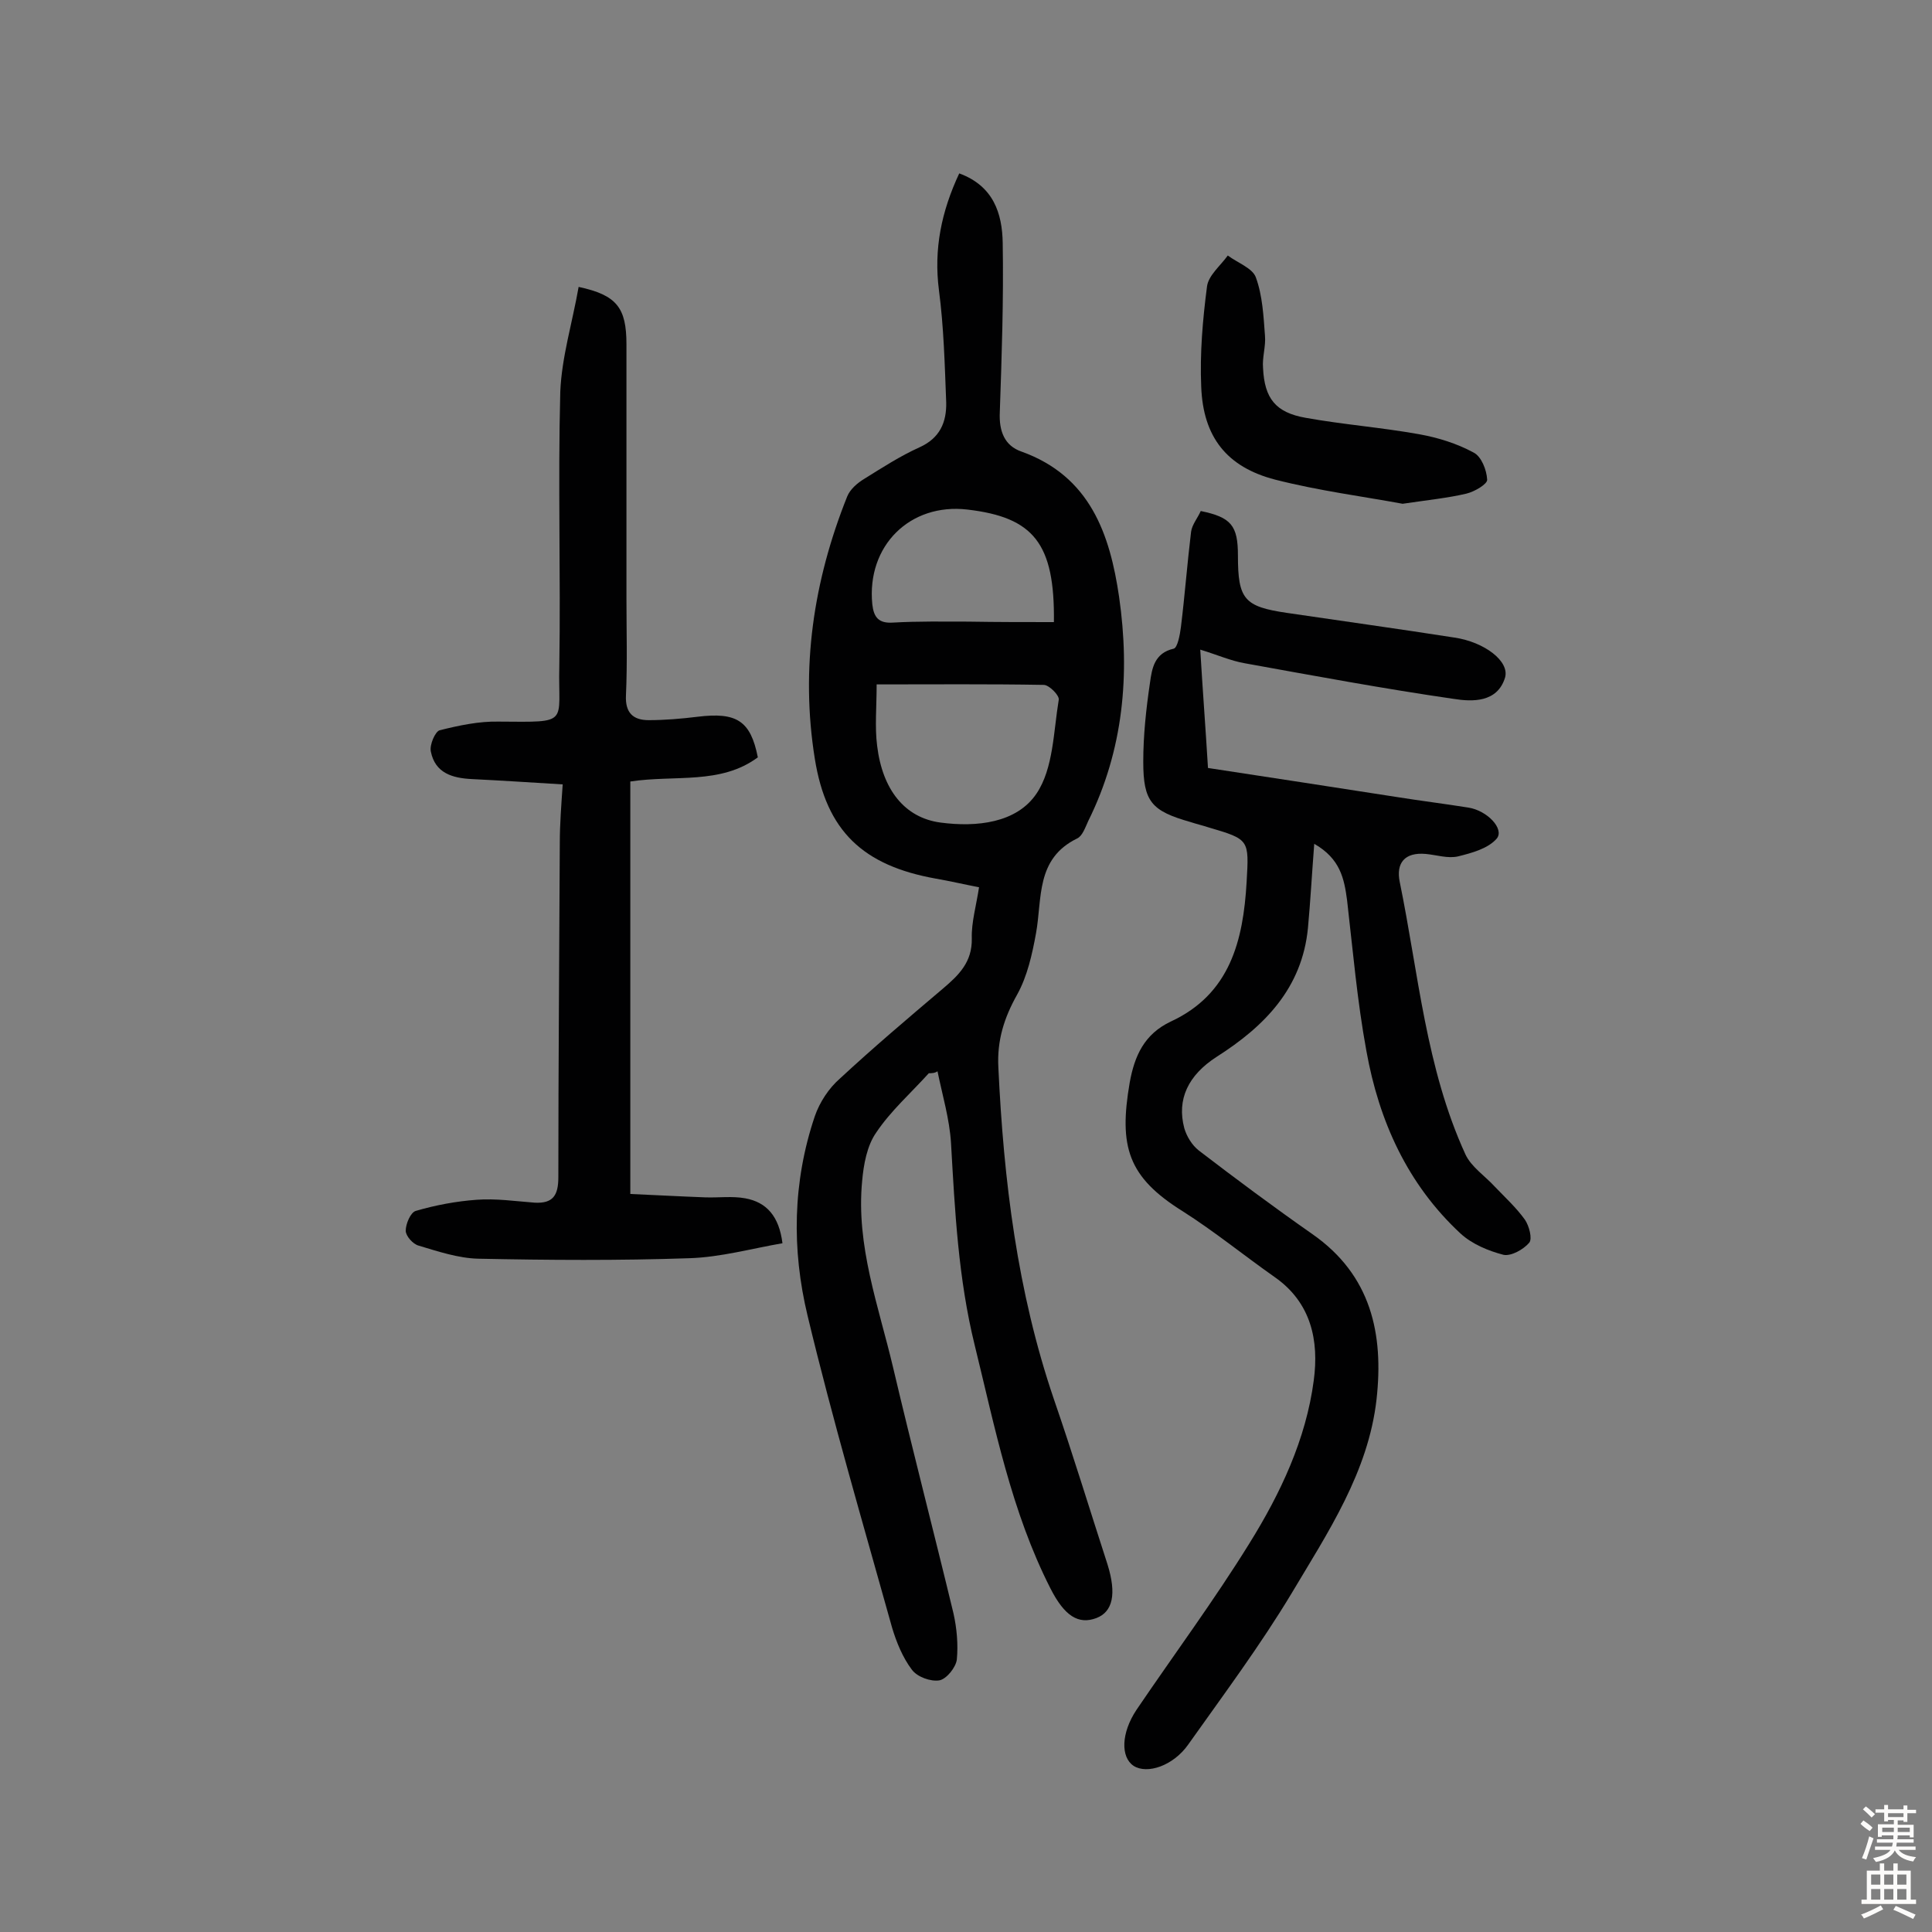 <svg enable-background="new 0 0 400 400" viewBox="0 0 400 400" xmlns="http://www.w3.org/2000/svg"><rect x="0" y="0" width="400" height="400" fill="#808080" stroke="none"/><g fill="#010102"><path d="m192.3 222.2c-3.7 4.1-7.9 7.8-10.9 12.3-1.9 2.7-2.6 6.6-2.9 10-1.3 13.4 3.4 25.9 6.4 38.6 4 17 8.4 33.9 12.5 50.9.7 3.1 1 6.5.7 9.6-.2 1.6-2.1 4-3.6 4.3-1.8.3-4.6-.7-5.7-2.2-1.9-2.5-3.2-5.7-4.1-8.7-6-21.5-12.3-42.9-17.5-64.6-3.3-13.7-3.1-27.7 1.5-41.3 1-2.9 2.9-5.8 5.2-7.8 6.9-6.4 14.1-12.5 21.3-18.6 3.3-2.8 6.1-5.5 6-10.4-.1-3.3.9-6.7 1.5-10.6-3.1-.6-6.1-1.3-9-1.8-15-2.7-22.6-9.8-25-24.8-3-18.7-.3-36.8 6.7-54.3.6-1.5 2.1-2.8 3.6-3.7 3.7-2.3 7.4-4.7 11.4-6.5 4.2-1.9 5.6-5.2 5.5-9.3-.3-7.8-.5-15.6-1.5-23.2-1.1-8.5.5-16.3 4.2-24.2 7.1 2.6 8.9 8.3 9 14.4.2 11.7-.2 23.4-.6 35-.2 4 1 7 4.5 8.2 14.2 5.1 18.3 17.1 20.2 30.1 2.3 16 .9 31.7-6.4 46.4-.6 1.3-1.2 3.1-2.3 3.6-8.6 4.2-7.2 12.4-8.5 19.6-.8 4.4-1.8 8.9-3.9 12.7-2.7 4.8-4.2 9.5-3.9 15.1 1.1 23.4 3.9 46.4 11.5 68.7 3.9 11.3 7.4 22.8 11.1 34.2 1.9 6.1 1.1 9.8-2.3 11.1-3.7 1.4-6.6-.4-9.5-6.1-8.1-15.9-11.5-33.3-15.7-50.4-3.4-13.8-4.1-27.8-4.9-41.8-.3-5-1.8-10-2.8-14.9-.6.4-1.2.4-1.8.4zm-10.8-80.5c0 4.7-.4 8.8.1 12.7 1.1 9.1 5.7 14.9 13.1 15.9 7.5 1 15.8.1 19.9-6 3.5-5.2 3.5-12.8 4.6-19.4.2-.9-2-3.1-3.1-3.1-11.4-.2-22.7-.1-34.6-.1zm36.7-12.9c.2-16.3-4.2-21.7-17.9-23.3-11.9-1.4-20.9 7.5-19.7 19.6.3 2.7 1.3 4 4.3 3.8 5.2-.3 10.4-.2 15.6-.2 5.9.1 11.8.1 17.7.1z"/><path d="m272.1 174.7c-.5 6.5-.8 12-1.3 17.4-1.2 12.5-9 20.4-18.9 26.7-5.9 3.8-8.3 8.8-6.7 14.8.5 1.7 1.6 3.5 3 4.6 7.7 5.9 15.5 11.7 23.5 17.3 12.2 8.5 14.8 20.7 13.3 34.2-1.7 15.1-10.1 27.6-17.6 40.2-6.5 10.8-14.1 21-21.4 31.3-3.1 4.4-8.5 6.2-11.3 4.4-2.7-1.8-2.6-6.8.6-11.6 7.8-11.5 16.1-22.7 23.4-34.5 6.4-10.3 11.7-21.5 13.3-33.7 1.1-8.2-.5-16.1-8.1-21.4-6.4-4.5-12.4-9.4-19-13.6-11.4-7.1-13.3-13.4-11-26.7 1-5.5 3-10 8.5-12.6 12.3-5.7 15-16.8 15.7-28.9.5-8.8.6-8.8-7.9-11.3-1.2-.4-2.5-.7-3.7-1.1-8.1-2.3-9.8-4.2-9.8-12.5 0-5.5.6-11 1.4-16.4.4-2.9.9-6.1 4.9-7 .8-.2 1.3-2.9 1.5-4.5.8-6.5 1.3-13.1 2.1-19.7.2-1.5 1.4-2.9 2-4.3 6.3 1.3 7.7 3 7.7 9.2 0 9.1 1.3 10.6 10.2 11.9 11.5 1.7 23.1 3.3 34.6 5.1 6.2.9 11.5 4.9 10.5 8.3-1.6 5.2-6.8 5-10.6 4.4-14.5-2.1-29-4.8-43.4-7.4-2.8-.5-5.5-1.7-9.1-2.8.5 8.4 1.1 16.2 1.6 24.5 13.2 2 26.1 4 39 6 5 .8 9.9 1.4 14.9 2.2 3.9.6 7.5 4.4 5.9 6.4-1.8 2.1-5.2 3-8 3.7-2.1.5-4.5-.3-6.7-.5-4.4-.4-6.2 1.9-5.4 5.8 3.9 19 5.4 38.5 13.6 56.4 1.2 2.6 4.1 4.5 6.1 6.7 2.1 2.2 4.4 4.3 6.2 6.8.9 1.3 1.6 4 .9 4.8-1.2 1.4-3.7 2.8-5.3 2.5-3.1-.8-6.5-2.2-8.9-4.4-11-10.2-16.9-23.3-19.5-37.8-1.9-10.3-2.8-20.8-4-31.2-.6-4.5-1.4-8.6-6.8-11.7z"/><path d="m119.8 59.4c7.9 1.7 9.9 4.3 9.9 11.9v52.6c0 6.7.2 13.3-.1 20-.2 3.7 1.5 5.2 4.7 5.2 3.4 0 6.8-.3 10.1-.7 8.1-1 11 .8 12.5 8.4-7.7 5.7-17.1 3.6-26.4 5v85.4c4.7.2 10.1.5 15.5.7 2.8.1 5.6-.3 8.3.2 4.4.8 7 3.7 7.7 9.3-6.4 1.1-12.8 2.9-19.3 3.1-14.6.5-29.1.4-43.7.1-4.1-.1-8.3-1.5-12.3-2.7-1.2-.3-2.7-2-2.7-3.1 0-1.4 1-3.8 2.1-4.1 4.1-1.2 8.4-2 12.6-2.3 4-.3 8 .3 12 .6 3.8.2 4.9-1.5 4.9-5.3 0-23.1.2-46.1.3-69.2 0-3.8.3-7.7.6-12.1-6.6-.4-12.7-.8-18.8-1.1-4-.2-7.6-1.2-8.5-5.7-.3-1.4.9-4.1 1.8-4.4 4-1 8.2-1.9 12.3-1.8 14.9.1 12.2.6 12.5-11.5.3-18.9-.3-37.9.2-56.8.3-7.2 2.5-14.3 3.8-21.7z"/><path d="m290.4 104.3c-8.1-1.5-17.4-2.7-26.4-5-10-2.6-14.9-8.8-15.3-19.2-.3-6.9.3-13.9 1.2-20.8.3-2.3 2.8-4.3 4.3-6.4 2 1.5 5.1 2.6 5.8 4.5 1.4 3.8 1.6 8.1 1.9 12.1.2 2.2-.6 4.5-.4 6.7.3 6.3 2.6 9.2 8.8 10.3 7.8 1.4 15.7 2 23.5 3.4 3.9.7 7.8 1.9 11.3 3.8 1.6.8 2.7 3.6 2.8 5.6.1.9-2.6 2.5-4.3 2.9-3.8.9-7.8 1.3-13.2 2.1z"/></g><path d="m385.2 377.6.6-.7c.6.4 1.3.9 1.9 1.5l-.6.7c-.8-.5-1.4-1-1.9-1.5zm.3 7.1c.6-1.4 1.1-2.9 1.5-4.5.3.1.6.3.9.4-.5 1.4-1 2.9-1.5 4.4zm.2-10.1.6-.6c.7.5 1.3 1.1 1.9 1.6l-.7.7c-.6-.6-1.2-1.2-1.8-1.7zm8.4-.8h.8v.9h1.8v.7h-1.8v1.8h-.8v-.3h-1.2v.9h3.3v2.6h-.8v-.4h-2.5c0 .3 0 .6-.1.8h3.4v.7h-3.5c0 .3-.1.6-.1.8h4v.7h-3.5c.7.9 1.9 1.3 3.6 1.5-.2.2-.4.5-.6.9-1.9-.3-3.2-1.1-3.8-2.3-.5 1.1-1.8 2-3.9 2.4-.2-.3-.4-.5-.6-.8 1.9-.4 3.1-.9 3.6-1.7h-3.2v-.7h3.5c.1-.2.1-.5.2-.8h-3.3v-.7h3.4c0-.2 0-.5 0-.8h-2.4v.3h-.8v-2.6h3.3v-.9h-1.2v.3h-.8v-1.8h-1.8v-.7h1.8v-.9h.8v.9h3.2zm-4.4 5.5h2.4c0-.3 0-.6 0-.9h-2.4zm1.2-3.1h3.2v-.8h-3.2zm4.4 2.2h-2.4v.9h2.5v-.9z" fill="#fcfbfa"/><path d="m389.2 385.8h.9v1.5h1.9v-1.5h.9v1.5h2.7v6h1.1v.9h-11.3v-.9h1.1v-6h2.7zm.2 8.7.5.8c-1.2.6-2.5 1.3-4 1.9-.2-.3-.3-.6-.6-.8 1.6-.6 3-1.3 4.1-1.9zm-2-4.3h1.9v-2.1h-1.9zm0 3.1h1.9v-2.2h-1.9zm2.7-3.1h1.9v-2.1h-1.9zm0 3.1h1.9v-2.2h-1.9zm2.4 1.3c1.4.6 2.7 1.2 4.1 1.8l-.5.9c-1.5-.7-2.8-1.4-4.1-1.9zm2.2-6.5h-1.9v2.1h1.9zm-1.9 5.2h1.9v-2.2h-1.9z" fill="#fcfbfa"/></svg>